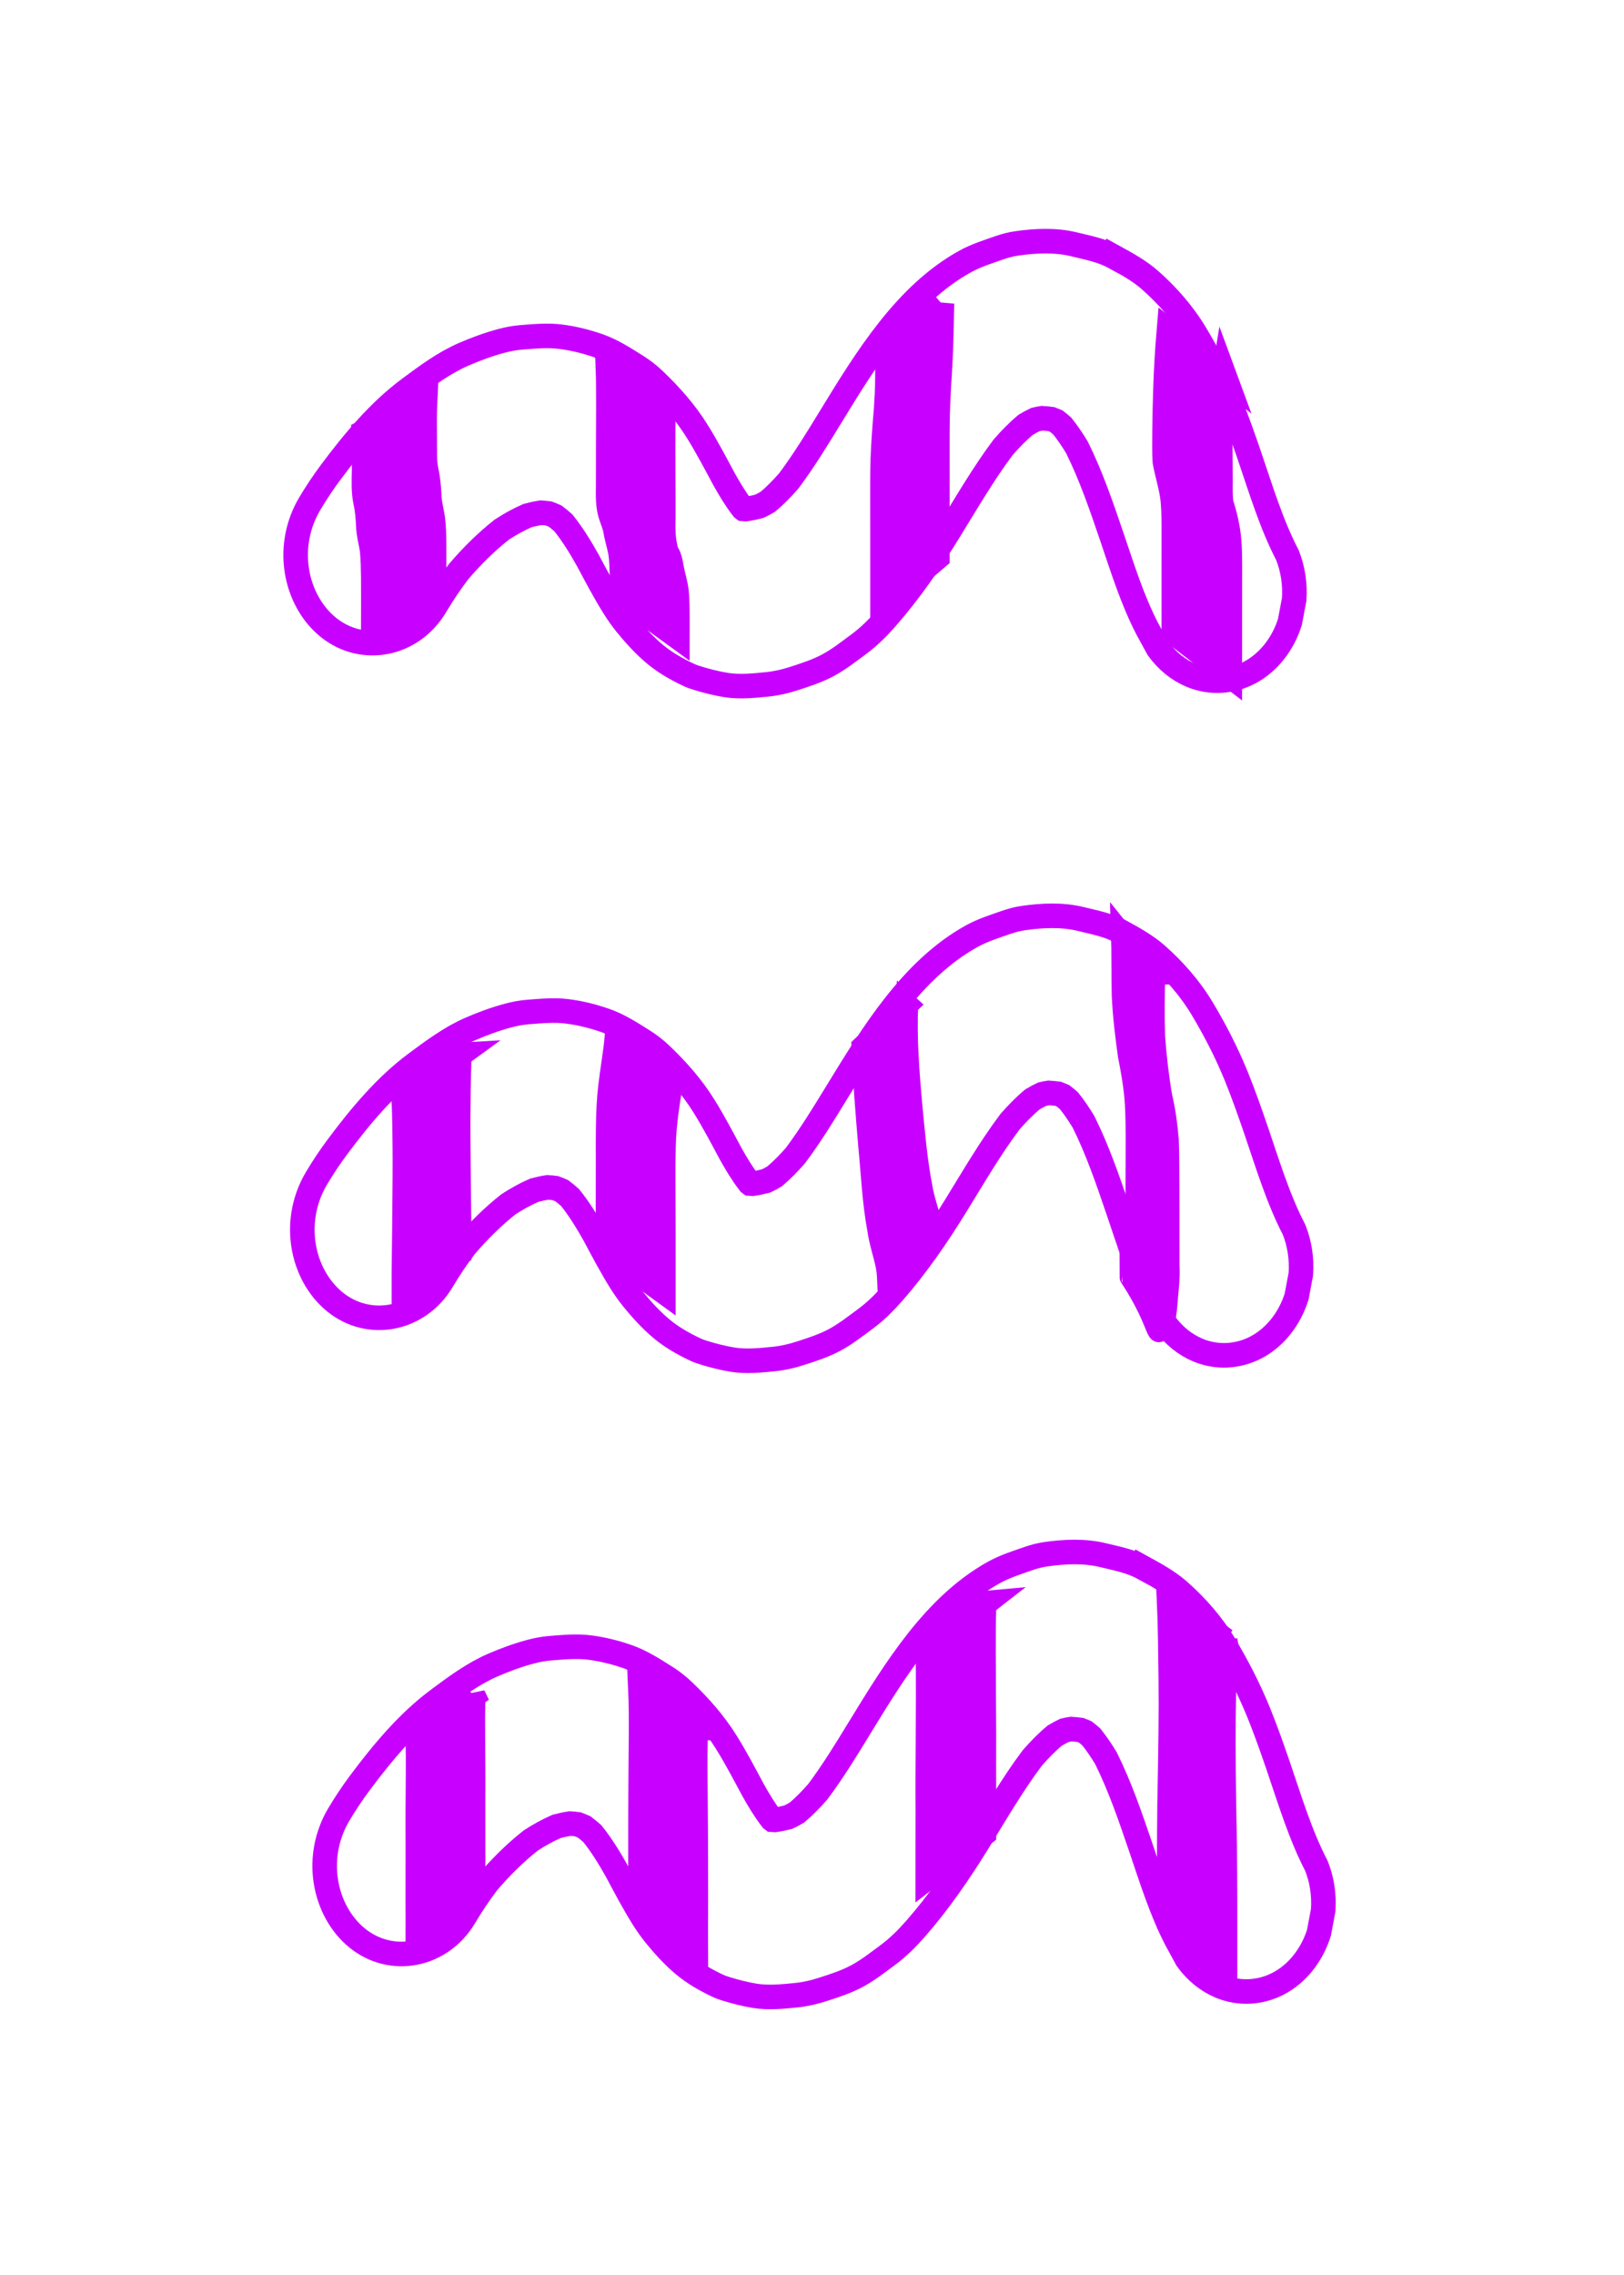 <?xml version="1.0" encoding="UTF-8" standalone="no"?>
<!-- Created with Inkscape (http://www.inkscape.org/) -->

<svg
   xmlns:osb="http://www.openswatchbook.org/uri/2009/osb"
   xmlns:dc="http://purl.org/dc/elements/1.1/"
   xmlns:cc="http://creativecommons.org/ns#"
   xmlns:rdf="http://www.w3.org/1999/02/22-rdf-syntax-ns#"
   xmlns:svg="http://www.w3.org/2000/svg"
   xmlns="http://www.w3.org/2000/svg"
   xmlns:sodipodi="http://sodipodi.sourceforge.net/DTD/sodipodi-0.dtd"
   xmlns:inkscape="http://www.inkscape.org/namespaces/inkscape"
   width="125"
   height="175"
   viewBox="0 0 33.073 46.302"
   version="1.1"
   id="svg8"
   inkscape:version="0.92.5 (2060ec1f9f, 2020-04-08)"
   sodipodi:docname="purple-3-squiggly-striped.svg">
  <defs
     id="defs2">
    <linearGradient
       id="linearGradient841"
       osb:paint="solid">
      <stop
         style="stop-color:#a100ff;stop-opacity:1;"
         offset="0"
         id="stop839" />
    </linearGradient>
  </defs>
  <sodipodi:namedview
     id="base"
     pagecolor="#ffffff"
     bordercolor="#666666"
     borderopacity="1.0"
     inkscape:pageopacity="0.0"
     inkscape:pageshadow="2"
     inkscape:zoom="2.8"
     inkscape:cx="82.572631"
     inkscape:cy="91.996365"
     inkscape:document-units="mm"
     inkscape:current-layer="layer1"
     showgrid="false"
     units="px"
     inkscape:snap-midpoints="true"
     inkscape:window-width="1366"
     inkscape:window-height="705"
     inkscape:window-x="-8"
     inkscape:window-y="-8"
     inkscape:window-maximized="1" />
  <g
     inkscape:label="Layer 1"
     inkscape:groupmode="layer"
     id="layer1"
     transform="translate(0,-250.698)">
    <path
       d="m 22.689,255.93 c -0.256,-0.14 -0.535,-0.19 -0.81,-0.258 -0.381,-0.094 -0.791,-0.075 -1.173,-0.02 -0.12,0.017 -0.237,0.048 -0.353,0.088 -0.238,0.084 -0.476,0.157 -0.7,0.281 -1.203,0.666 -1.998,1.951 -2.744,3.173 -0.269,0.441 -0.54,0.883 -0.846,1.292 -0.133,0.152 -0.273,0.296 -0.424,0.423 -0.057,0.034 -0.116,0.066 -0.176,0.094 -0.089,0.023 -0.179,0.042 -0.269,0.055 -0.019,-0.002 -0.038,-0.003 -0.057,-0.004 -0.004,-0.003 -0.007,-0.006 -0.011,-0.009 -0.142,-0.183 -0.264,-0.386 -0.38,-0.593 -0.176,-0.328 -0.349,-0.658 -0.544,-0.971 -0.246,-0.397 -0.547,-0.734 -0.873,-1.046 -0.115,-0.11 -0.239,-0.206 -0.37,-0.288 -0.245,-0.154 -0.493,-0.314 -0.761,-0.408 -0.255,-0.09 -0.522,-0.156 -0.788,-0.189 -0.262,-0.033 -0.534,-0.006 -0.794,0.014 -0.137,0.011 -0.274,0.037 -0.408,0.073 -0.261,0.07 -0.519,0.165 -0.77,0.274 -0.395,0.172 -0.752,0.437 -1.105,0.699 -0.613,0.455 -1.126,1.067 -1.598,1.7 -0.153,0.205 -0.296,0.42 -0.429,0.644 -0.235,0.396 -0.334,0.873 -0.262,1.347 0.071,0.469 0.304,0.892 0.643,1.165 0.692,0.559 1.703,0.374 2.185,-0.439 0.143,-0.241 0.299,-0.472 0.466,-0.693 0.27,-0.316 0.563,-0.606 0.881,-0.857 0.169,-0.11 0.344,-0.207 0.525,-0.286 0.09,-0.024 0.181,-0.044 0.272,-0.058 0.053,0.003 0.106,0.008 0.158,0.015 0.044,0.016 0.088,0.034 0.132,0.054 0.057,0.043 0.112,0.088 0.166,0.136 0.188,0.234 0.349,0.496 0.499,0.764 0.172,0.323 0.343,0.647 0.535,0.954 0.076,0.12 0.157,0.236 0.245,0.345 0.177,0.217 0.368,0.427 0.577,0.603 0.209,0.176 0.449,0.312 0.688,0.425 0.058,0.028 0.118,0.05 0.179,0.068 0.195,0.06 0.393,0.111 0.593,0.143 0.279,0.044 0.572,0.013 0.849,-0.015 0.178,-0.019 0.356,-0.06 0.528,-0.116 0.231,-0.074 0.472,-0.152 0.692,-0.269 0.223,-0.118 0.432,-0.284 0.636,-0.434 0.204,-0.151 0.388,-0.334 0.56,-0.53 0.477,-0.545 0.889,-1.143 1.277,-1.772 0.356,-0.577 0.699,-1.169 1.101,-1.705 0.143,-0.164 0.294,-0.319 0.458,-0.456 0.064,-0.038 0.129,-0.074 0.196,-0.106 0.045,-0.011 0.091,-0.02 0.137,-0.027 0.064,0.004 0.128,0.009 0.191,0.018 0.032,0.012 0.064,0.025 0.096,0.039 0.043,0.033 0.084,0.067 0.125,0.103 0.107,0.135 0.205,0.279 0.296,0.429 0.287,0.576 0.5,1.199 0.71,1.816 0.217,0.638 0.42,1.295 0.727,1.885 0.072,0.132 0.144,0.264 0.216,0.396 0.185,0.254 0.412,0.438 0.682,0.551 0.383,0.158 0.812,0.135 1.181,-0.059 0.382,-0.201 0.682,-0.578 0.824,-1.033 0.029,-0.152 0.057,-0.305 0.086,-0.457 0.021,-0.314 -0.024,-0.615 -0.137,-0.902 -0.328,-0.631 -0.54,-1.337 -0.773,-2.019 -0.127,-0.372 -0.258,-0.743 -0.405,-1.106 -0.196,-0.481 -0.433,-0.941 -0.695,-1.378 -0.249,-0.416 -0.574,-0.782 -0.92,-1.089 -0.222,-0.197 -0.487,-0.341 -0.736,-0.478 z"
       id="path4"
       inkscape:connector-curvature="0"
       style="fill:none;fill-opacity:1;stroke:#c800ff;stroke-width:0.5;stroke-miterlimit:4;stroke-dasharray:none;stroke-opacity:1" />
    <path
       d="m 22.825,269.661 c -0.256,-0.14 -0.535,-0.19 -0.81,-0.258 -0.381,-0.094 -0.791,-0.075 -1.173,-0.02 -0.12,0.017 -0.237,0.048 -0.353,0.088 -0.238,0.084 -0.476,0.157 -0.7,0.281 -1.203,0.666 -1.998,1.951 -2.744,3.173 -0.269,0.441 -0.54,0.883 -0.846,1.292 -0.133,0.152 -0.273,0.296 -0.424,0.423 -0.057,0.034 -0.116,0.066 -0.176,0.094 -0.089,0.023 -0.179,0.042 -0.269,0.055 -0.019,-0.002 -0.038,-0.003 -0.057,-0.004 -0.004,-0.003 -0.007,-0.006 -0.011,-0.009 -0.142,-0.183 -0.264,-0.386 -0.38,-0.593 -0.176,-0.328 -0.349,-0.658 -0.544,-0.971 -0.246,-0.397 -0.547,-0.734 -0.873,-1.046 -0.115,-0.11 -0.239,-0.206 -0.37,-0.288 -0.245,-0.154 -0.493,-0.314 -0.761,-0.408 -0.255,-0.09 -0.522,-0.156 -0.788,-0.189 -0.262,-0.033 -0.534,-0.006 -0.794,0.014 -0.137,0.011 -0.274,0.037 -0.408,0.073 -0.261,0.07 -0.519,0.165 -0.77,0.274 -0.395,0.172 -0.752,0.437 -1.105,0.699 -0.613,0.455 -1.126,1.067 -1.598,1.7 -0.153,0.205 -0.296,0.42 -0.429,0.644 -0.235,0.396 -0.334,0.873 -0.262,1.347 0.071,0.469 0.304,0.892 0.643,1.165 0.692,0.559 1.703,0.374 2.185,-0.439 0.143,-0.241 0.299,-0.472 0.466,-0.693 0.27,-0.316 0.563,-0.606 0.881,-0.857 0.169,-0.11 0.344,-0.207 0.525,-0.286 0.09,-0.024 0.181,-0.044 0.272,-0.058 0.053,0.003 0.106,0.008 0.158,0.015 0.044,0.016 0.088,0.034 0.132,0.054 0.057,0.043 0.112,0.088 0.166,0.136 0.188,0.234 0.349,0.496 0.499,0.764 0.172,0.323 0.343,0.647 0.535,0.954 0.076,0.12 0.157,0.236 0.245,0.345 0.177,0.217 0.368,0.427 0.577,0.603 0.209,0.176 0.449,0.312 0.688,0.425 0.058,0.028 0.118,0.05 0.179,0.068 0.195,0.06 0.393,0.111 0.593,0.143 0.279,0.044 0.572,0.013 0.849,-0.015 0.178,-0.019 0.356,-0.06 0.528,-0.116 0.231,-0.074 0.472,-0.152 0.692,-0.269 0.223,-0.118 0.432,-0.284 0.636,-0.434 0.204,-0.151 0.388,-0.334 0.56,-0.53 0.477,-0.545 0.889,-1.143 1.277,-1.772 0.356,-0.577 0.699,-1.169 1.101,-1.705 0.143,-0.164 0.294,-0.319 0.458,-0.456 0.064,-0.038 0.129,-0.074 0.196,-0.106 0.045,-0.011 0.091,-0.02 0.137,-0.027 0.064,0.004 0.128,0.009 0.191,0.018 0.032,0.012 0.064,0.025 0.096,0.039 0.043,0.033 0.084,0.067 0.125,0.103 0.107,0.135 0.205,0.279 0.296,0.429 0.287,0.576 0.5,1.199 0.71,1.816 0.217,0.638 0.42,1.295 0.727,1.885 0.072,0.132 0.144,0.264 0.216,0.396 0.185,0.254 0.412,0.438 0.682,0.551 0.383,0.158 0.812,0.135 1.181,-0.059 0.382,-0.201 0.682,-0.578 0.824,-1.033 0.029,-0.152 0.057,-0.305 0.086,-0.457 0.021,-0.314 -0.024,-0.615 -0.137,-0.902 -0.328,-0.631 -0.54,-1.337 -0.773,-2.019 -0.127,-0.372 -0.258,-0.743 -0.405,-1.106 -0.196,-0.481 -0.433,-0.941 -0.695,-1.378 -0.249,-0.416 -0.574,-0.782 -0.92,-1.089 -0.222,-0.197 -0.487,-0.341 -0.736,-0.478 z"
       id="path4-1"
       inkscape:connector-curvature="0"
       style="fill:none;fill-opacity:1;stroke:#c800ff;stroke-width:0.5;stroke-miterlimit:4;stroke-dasharray:none;stroke-opacity:1" />
    <path
       d="m 23.28,282.609 c -0.256,-0.14 -0.535,-0.19 -0.81,-0.258 -0.381,-0.094 -0.791,-0.075 -1.173,-0.02 -0.12,0.017 -0.237,0.048 -0.353,0.088 -0.238,0.084 -0.476,0.157 -0.7,0.281 -1.203,0.666 -1.998,1.951 -2.744,3.173 -0.269,0.441 -0.54,0.883 -0.846,1.292 -0.133,0.152 -0.273,0.296 -0.424,0.423 -0.057,0.034 -0.116,0.066 -0.176,0.094 -0.089,0.023 -0.179,0.042 -0.269,0.055 -0.019,-0.002 -0.038,-0.003 -0.057,-0.004 -0.004,-0.003 -0.007,-0.006 -0.011,-0.009 -0.142,-0.183 -0.264,-0.386 -0.38,-0.593 -0.176,-0.328 -0.349,-0.658 -0.544,-0.971 -0.246,-0.397 -0.547,-0.734 -0.873,-1.046 -0.115,-0.11 -0.239,-0.206 -0.37,-0.288 -0.245,-0.154 -0.493,-0.314 -0.761,-0.408 -0.255,-0.09 -0.522,-0.156 -0.788,-0.189 -0.262,-0.033 -0.534,-0.006 -0.794,0.014 -0.137,0.011 -0.274,0.037 -0.408,0.073 -0.261,0.07 -0.519,0.165 -0.77,0.274 -0.395,0.172 -0.752,0.437 -1.105,0.699 -0.613,0.455 -1.126,1.067 -1.598,1.7 -0.153,0.205 -0.296,0.42 -0.429,0.644 -0.235,0.396 -0.334,0.873 -0.262,1.347 0.071,0.469 0.304,0.892 0.643,1.165 0.692,0.559 1.703,0.374 2.185,-0.439 0.143,-0.241 0.299,-0.472 0.466,-0.693 0.27,-0.316 0.563,-0.606 0.881,-0.857 0.169,-0.11 0.344,-0.207 0.525,-0.286 0.09,-0.024 0.181,-0.044 0.272,-0.058 0.053,0.003 0.106,0.008 0.158,0.015 0.044,0.016 0.088,0.034 0.132,0.054 0.057,0.043 0.112,0.088 0.166,0.136 0.188,0.234 0.349,0.496 0.499,0.764 0.172,0.323 0.343,0.647 0.535,0.954 0.076,0.12 0.157,0.236 0.245,0.345 0.177,0.217 0.368,0.427 0.577,0.603 0.209,0.176 0.449,0.312 0.688,0.425 0.058,0.028 0.118,0.05 0.179,0.068 0.195,0.06 0.393,0.111 0.593,0.143 0.279,0.044 0.572,0.013 0.849,-0.015 0.178,-0.019 0.356,-0.06 0.528,-0.116 0.231,-0.074 0.472,-0.152 0.692,-0.269 0.223,-0.118 0.432,-0.284 0.636,-0.434 0.204,-0.151 0.388,-0.334 0.56,-0.53 0.477,-0.545 0.889,-1.143 1.277,-1.772 0.356,-0.577 0.699,-1.169 1.101,-1.705 0.143,-0.164 0.294,-0.319 0.458,-0.456 0.064,-0.038 0.129,-0.074 0.196,-0.106 0.045,-0.011 0.091,-0.02 0.137,-0.027 0.064,0.004 0.128,0.009 0.191,0.018 0.032,0.012 0.064,0.025 0.096,0.039 0.043,0.033 0.084,0.067 0.125,0.103 0.107,0.135 0.205,0.279 0.296,0.429 0.287,0.576 0.5,1.199 0.71,1.816 0.217,0.638 0.42,1.295 0.727,1.885 0.072,0.132 0.144,0.264 0.216,0.396 0.185,0.254 0.412,0.438 0.682,0.551 0.383,0.158 0.812,0.135 1.181,-0.059 0.382,-0.201 0.682,-0.578 0.824,-1.033 0.029,-0.152 0.057,-0.305 0.086,-0.457 0.021,-0.314 -0.024,-0.615 -0.137,-0.902 -0.328,-0.631 -0.54,-1.337 -0.773,-2.019 -0.127,-0.372 -0.258,-0.743 -0.405,-1.106 -0.196,-0.481 -0.433,-0.941 -0.695,-1.378 -0.249,-0.416 -0.574,-0.782 -0.92,-1.089 -0.222,-0.197 -0.487,-0.341 -0.736,-0.478 z"
       id="path4-1-7"
       inkscape:connector-curvature="0"
       style="fill:none;fill-opacity:1;stroke:#c800ff;stroke-width:0.5;stroke-miterlimit:4;stroke-dasharray:none;stroke-opacity:1" />
    <path
       style="fill:#c800ff;fill-opacity:1;stroke:#c800ff;stroke-width:0.5;stroke-miterlimit:4;stroke-dasharray:none;stroke-opacity:1"
       id="path3178"
       d="m 8.656,258.858 c -0.013,0.266 -0.009,0.533 -0.007,0.8 0.004,0.198 -0.01,0.395 0.026,0.59 0.039,0.169 0.056,0.342 0.065,0.515 0.002,0.164 0.049,0.323 0.073,0.485 0.023,0.186 0.027,0.375 0.027,0.562 -2.325e-4,0.217 0.002,0.434 -1.061e-4,0.652 -7.937e-4,0.149 -1.912e-4,0.297 2.646e-4,0.446 0,0 -1.238,0.631 -1.238,0.631 v 0 c 6.086e-4,-0.149 0.001,-0.298 8.996e-4,-0.446 -0.002,-0.216 0.002,-0.433 -9.525e-4,-0.649 -0.004,-0.181 -0.004,-0.363 -0.024,-0.544 -0.022,-0.167 -0.073,-0.329 -0.077,-0.497 -0.008,-0.167 -0.02,-0.334 -0.058,-0.497 -0.041,-0.205 -0.032,-0.41 -0.028,-0.618 0.002,-0.264 0.007,-0.529 -0.007,-0.793 0,0 1.247,-0.636 1.247,-0.636 z"
       inkscape:connector-curvature="0" />
    <path
       style="fill:#c800ff;fill-opacity:1;stroke:#c800ff;stroke-width:0.5;stroke-miterlimit:4;stroke-dasharray:none;stroke-opacity:1"
       id="path3217"
       d="m 13.513,259.01 c -0.01,0.249 -0.008,0.498 -0.009,0.746 0.001,0.269 0.001,0.538 0.003,0.807 0.002,0.231 4.76e-4,0.462 0.001,0.693 -0.004,0.194 -0.007,0.381 0.038,0.57 0.005,0.026 0.007,0.054 0.016,0.079 0.015,0.044 0.044,0.083 0.061,0.127 0.028,0.075 0.041,0.153 0.054,0.231 0.03,0.157 0.079,0.307 0.099,0.468 0.018,0.182 0.018,0.366 0.019,0.548 3.18e-4,0.126 10e-6,0.252 -2.1e-4,0.378 0,0 -1.127,-0.819 -1.127,-0.819 v 0 c 1.12e-4,-0.126 3.17e-4,-0.251 -9e-4,-0.377 -0.003,-0.178 -0.005,-0.357 -0.033,-0.534 -0.03,-0.156 -0.082,-0.305 -0.103,-0.463 -0.038,-0.148 -0.109,-0.285 -0.129,-0.438 -0.029,-0.194 -0.013,-0.391 -0.016,-0.587 8.2e-4,-0.23 -3.7e-4,-0.461 0.001,-0.691 0.001,-0.268 0.001,-0.535 0.003,-0.803 -0.002,-0.253 6.09e-4,-0.507 -0.009,-0.76 0,0 1.135,0.825 1.135,0.825 z"
       inkscape:connector-curvature="0" />
    <path
       style="fill:#c800ff;fill-opacity:1;stroke:#c800ff;stroke-width:0.514;stroke-miterlimit:4;stroke-dasharray:none;stroke-opacity:1"
       id="path3223"
       d="m 24.928,258.345 c -0.059,0.356 -0.068,0.719 -0.079,1.079 -0.007,0.299 -0.004,0.598 -0.002,0.897 0.007,0.209 -0.012,0.42 0.017,0.627 0.072,0.218 0.123,0.441 0.152,0.67 0.022,0.206 0.023,0.413 0.024,0.62 1.86e-4,0.2 -5.55e-4,0.4 -9.26e-4,0.599 -3.17e-4,0.2 -3.7e-4,0.399 -4.23e-4,0.599 -2.4e-5,0.2 -1.6e-5,0.399 -1.2e-5,0.599 2e-6,0.133 3e-6,0.266 4e-6,0.399 0,0 -1.127,-0.865 -1.127,-0.865 v 0 c -1e-6,-0.133 -3e-6,-0.266 -5e-6,-0.399 -2e-6,-0.2 -10e-6,-0.399 3.3e-5,-0.599 6e-5,-0.2 1.56e-4,-0.399 5.55e-4,-0.599 3.97e-4,-0.199 0.001,-0.399 1.31e-4,-0.598 -0.002,-0.201 -0.005,-0.402 -0.034,-0.601 -0.037,-0.228 -0.106,-0.448 -0.148,-0.675 -0.015,-0.213 -0.006,-0.426 -0.007,-0.639 0.003,-0.296 0.01,-0.593 0.02,-0.889 0.013,-0.372 0.035,-0.743 0.066,-1.113 0,0 1.119,0.889 1.119,0.889 z"
       inkscape:connector-curvature="0" />
    <path
       style="fill:#c800ff;fill-opacity:1;stroke:#c800ff;stroke-width:0.525;stroke-miterlimit:4;stroke-dasharray:none;stroke-opacity:1"
       id="path3229"
       d="m 19.171,256.871 c -0.011,0.418 -0.014,0.835 -0.038,1.252 -0.022,0.334 -0.041,0.667 -0.051,1.002 -0.006,0.221 -0.006,0.442 -0.006,0.663 7.4e-5,0.213 3.07e-4,0.427 4.36e-4,0.64 1.08e-4,0.215 1.19e-4,0.429 1.3e-4,0.644 6e-6,0.215 2e-6,0.429 1e-6,0.644 -1e-6,0.107 -1e-6,0.215 -1e-6,0.322 0,0 -1.092,0.93 -1.092,0.93 v 0 c 0,-0.107 1e-6,-0.215 2e-6,-0.322 1e-6,-0.215 5e-6,-0.429 0,-0.644 -8e-6,-0.214 -1.9e-5,-0.429 -1.4e-4,-0.643 -1.41e-4,-0.213 -4.1e-4,-0.427 -5.89e-4,-0.64 3e-5,-0.224 -1.16e-4,-0.448 0.007,-0.672 0.013,-0.342 0.039,-0.682 0.068,-1.022 0.028,-0.406 0.037,-0.811 0.015,-1.218 0,0 1.097,-0.935 1.097,-0.935 z"
       inkscape:connector-curvature="0" />
    <path
       style="fill:#c800ff;fill-opacity:1;stroke:#c800ff;stroke-width:0.457;stroke-miterlimit:4;stroke-dasharray:none;stroke-opacity:1"
       id="path3233"
       d="m 18.471,271.147 c -0.032,0.685 0.023,1.369 0.083,2.048 0.055,0.554 0.1,1.112 0.205,1.654 0.041,0.256 0.129,0.491 0.189,0.739 0.028,0.124 0.038,0.252 0.046,0.38 0,0 -0.898,0.862 -0.898,0.862 v 0 c -0.005,-0.119 -0.01,-0.238 -0.031,-0.355 -0.052,-0.256 -0.139,-0.498 -0.175,-0.76 -0.105,-0.556 -0.128,-1.133 -0.183,-1.699 -0.057,-0.67 -0.111,-1.341 -0.138,-2.014 0,0 0.903,-0.854 0.903,-0.854 z"
       inkscape:connector-curvature="0" />
    <path
       style="fill:#c800ff;fill-opacity:1;stroke:#c800ff;stroke-width:0.517;stroke-miterlimit:4;stroke-dasharray:none;stroke-opacity:1"
       id="path3235"
       d="m 20.033,283.338 c -0.013,0.331 -0.013,0.662 -0.012,0.993 0.003,0.321 0.002,0.642 0.004,0.963 0.002,0.233 0.003,0.465 0.004,0.698 0.001,0.218 -0.001,0.437 -0.001,0.655 3.71e-4,0.219 9.79e-4,0.437 0.001,0.656 2.62e-4,0.203 2.91e-4,0.407 3.17e-4,0.61 2e-6,0.034 3e-6,0.067 5e-6,0.101 0,0 -1.127,0.876 -1.127,0.876 v 0 c 2e-6,-0.034 3e-6,-0.067 5e-6,-0.101 2e-5,-0.203 4.6e-5,-0.407 3.17e-4,-0.611 3.18e-4,-0.219 9.53e-4,-0.439 0.001,-0.658 -5e-5,-0.218 -0.003,-0.435 -0.001,-0.653 6.09e-4,-0.235 0.002,-0.469 0.004,-0.704 0.002,-0.323 0.002,-0.646 0.004,-0.97 9.79e-4,-0.324 0.001,-0.649 -0.012,-0.973 0,0 1.135,-0.882 1.135,-0.882 z"
       inkscape:connector-curvature="0" />
    <path
       style="fill:#c800ff;fill-opacity:1;stroke:#c800ff;stroke-width:0.5;stroke-miterlimit:4;stroke-dasharray:none;stroke-opacity:1"
       id="path3237"
       d="m 9.639,285.21 c -0.013,0.281 -0.011,0.563 -0.009,0.845 0.002,0.23 0.004,0.459 0.005,0.689 2.911e-4,0.194 0.002,0.389 -5.291e-4,0.583 -0.001,0.212 -4.82e-5,0.425 4.762e-4,0.638 4.498e-4,0.193 5.821e-4,0.385 6.35e-4,0.578 -0.003,0.215 -0.001,0.43 -8.996e-4,0.645 8.23e-5,0.034 1.646e-4,0.067 2.469e-4,0.101 0,0 -1.126,0.818 -1.126,0.818 v 0 c 8.23e-5,-0.034 1.646e-4,-0.067 2.468e-4,-0.101 5.821e-4,-0.214 0.002,-0.429 -8.995e-4,-0.643 6.82e-5,-0.193 1.809e-4,-0.386 6.35e-4,-0.579 5.027e-4,-0.213 0.002,-0.425 4.762e-4,-0.638 -0.002,-0.194 -7.937e-4,-0.388 -5.292e-4,-0.582 9.261e-4,-0.232 0.003,-0.464 0.005,-0.696 0.002,-0.277 0.004,-0.554 -0.009,-0.831 0,0 1.135,-0.825 1.135,-0.825 z"
       inkscape:connector-curvature="0" />
    <path
       style="fill:#c800ff;fill-opacity:1;stroke:#c800ff;stroke-width:0.5;stroke-miterlimit:4;stroke-dasharray:none;stroke-opacity:1"
       id="path3239"
       d="m 9.355,272.17 c -0.019,0.434 -0.022,0.868 -0.025,1.302 -8.467e-4,0.486 0.007,0.971 0.01,1.457 0.003,0.282 0.007,0.564 0.01,0.846 8.467e-4,0.146 -2.91e-4,0.292 -1.188e-4,0.437 0,0 -1.124,0.816 -1.124,0.816 v 0 c 1.791e-4,-0.146 -9.79e-4,-0.291 -1.186e-4,-0.437 0.002,-0.286 0.007,-0.573 0.01,-0.859 0.003,-0.49 0.011,-0.981 0.01,-1.471 -0.003,-0.422 -0.005,-0.844 -0.025,-1.266 0,0 1.135,-0.825 1.135,-0.825 z"
       inkscape:connector-curvature="0" />
    <path
       style="fill:#c800ff;fill-opacity:1;stroke:#c800ff;stroke-width:0.5;stroke-miterlimit:4;stroke-dasharray:none;stroke-opacity:1"
       id="path3241"
       d="m 13.683,272.637 c -0.067,0.331 -0.116,0.664 -0.149,0.999 -0.023,0.269 -0.027,0.539 -0.028,0.809 0.001,0.223 0.001,0.446 0.001,0.669 6.08e-4,0.211 0.002,0.423 0.002,0.634 3.96e-4,0.191 4.49e-4,0.382 4.76e-4,0.573 1.5e-5,0.189 3e-6,0.378 -3e-6,0.566 -1e-6,0.032 -1e-6,0.063 -2e-6,0.094 0,0 -1.127,-0.819 -1.127,-0.819 v 0 c 0,-0.032 -1e-6,-0.063 -1e-6,-0.094 -4e-6,-0.189 -1.1e-5,-0.378 10e-6,-0.566 3.5e-5,-0.191 8.8e-5,-0.382 3.97e-4,-0.572 3.71e-4,-0.21 0.001,-0.421 9.79e-4,-0.631 -7.94e-4,-0.223 -0.002,-0.446 0.002,-0.669 0.004,-0.271 0.015,-0.542 0.046,-0.812 0.039,-0.341 0.103,-0.679 0.133,-1.022 0,0 1.119,0.841 1.119,0.841 z"
       inkscape:connector-curvature="0" />
    <path
       style="fill:#c800ff;fill-opacity:1;stroke:#c800ff;stroke-width:0.406;stroke-miterlimit:4;stroke-dasharray:none;stroke-opacity:1"
       id="path3243"
       d="m 23.527,270.536 c -0.011,0.422 -0.017,0.845 -0.002,1.267 0.03,0.408 0.077,0.815 0.145,1.21 0.067,0.284 0.108,0.58 0.133,0.882 0.012,0.341 0.011,0.683 0.013,1.025 -4.43e-4,0.281 0.002,0.562 0.001,0.842 -1.96e-4,0.235 5.63e-4,0.469 9.38e-4,0.704 0.011,0.212 -0.01,0.416 -0.03,0.623 -0.013,0.182 -0.029,0.367 -0.068,0.539 -0.219,0.432 -0.036,0.102 -0.716,-0.936 -9.38e-4,-9.1e-4 -0.002,-0.132 -0.002,-0.162 0,0 0.704,0.867 0.704,0.867 v 0 c 0.002,0.026 0.003,0.053 0.005,0.079 0.002,0.022 0.019,0.078 0.009,0.066 -0.691,-0.829 -0.568,-1.313 -0.683,-0.839 0.043,-0.156 0.044,-0.336 0.062,-0.503 0.019,-0.2 0.028,-0.399 0.023,-0.603 4.57e-4,-0.234 0.001,-0.467 0.002,-0.701 -2.78e-4,-0.279 0.004,-0.558 0.003,-0.836 8.04e-4,-0.338 0.002,-0.677 -0.024,-1.013 -0.027,-0.296 -0.077,-0.58 -0.134,-0.863 -0.056,-0.403 -0.106,-0.811 -0.125,-1.225 -0.01,-0.433 -0.002,-0.866 -0.016,-1.299 0,0 0.702,0.876 0.702,0.876 z"
       inkscape:connector-curvature="0" />
    <path
       style="fill:#c800ff;fill-opacity:1;stroke:#c800ff;stroke-width:0.509;stroke-miterlimit:4;stroke-dasharray:none;stroke-opacity:1"
       id="path3245"
       d="m 24.947,284.081 c -0.024,0.525 -0.029,1.051 -0.036,1.577 -0.007,0.719 0.004,1.439 0.017,2.158 0.008,0.313 0.01,0.626 0.012,0.939 0.002,0.213 0.002,0.426 0.003,0.639 2.06e-4,0.196 1.76e-4,0.392 1.67e-4,0.587 -1.4e-5,0.196 -2.3e-5,0.391 -2.8e-5,0.587 -10e-7,0.033 -10e-7,0.065 -2e-6,0.098 0,0 -1.127,-0.849 -1.127,-0.849 v 0 c 0,-0.033 -1e-6,-0.065 -1e-6,-0.098 -5e-6,-0.196 -1.5e-5,-0.391 -2.9e-5,-0.587 -8e-6,-0.196 -3.9e-5,-0.391 1.67e-4,-0.587 3.18e-4,-0.212 9e-4,-0.423 0.003,-0.635 0.002,-0.307 0.004,-0.614 0.012,-0.92 0.013,-0.711 0.025,-1.421 0.017,-2.132 -0.007,-0.544 -0.012,-1.088 -0.036,-1.631 0,0 1.135,0.855 1.135,0.855 z"
       inkscape:connector-curvature="0" />
    <path
       style="fill:#c800ff;fill-opacity:1;stroke:#c800ff;stroke-width:0.5;stroke-miterlimit:4;stroke-dasharray:none;stroke-opacity:1"
       id="path3247"
       d="m 14.173,285.856 c -0.018,0.36 -0.016,0.72 -0.013,1.081 5e-5,0.299 0.007,0.598 0.007,0.898 5.56e-4,0.223 0.002,0.445 0.003,0.668 5.55e-4,0.192 6.08e-4,0.384 6.61e-4,0.575 2.4e-5,0.189 8e-6,0.377 1e-6,0.566 -0.002,0.211 -0.002,0.423 -0.001,0.634 0,0 -1.125,-0.817 -1.125,-0.817 v 0 c 5.29e-4,-0.212 3.18e-4,-0.424 -0.001,-0.636 -7e-6,-0.189 -2.4e-5,-0.377 1e-6,-0.566 4.6e-5,-0.192 1.09e-4,-0.383 6.61e-4,-0.575 7.15e-4,-0.221 0.002,-0.443 0.003,-0.664 -3.44e-4,-0.296 0.007,-0.592 0.007,-0.888 0.003,-0.367 0.004,-0.733 -0.013,-1.099 0,0 1.133,0.823 1.133,0.823 z"
       inkscape:connector-curvature="0" />
  </g>
</svg>
